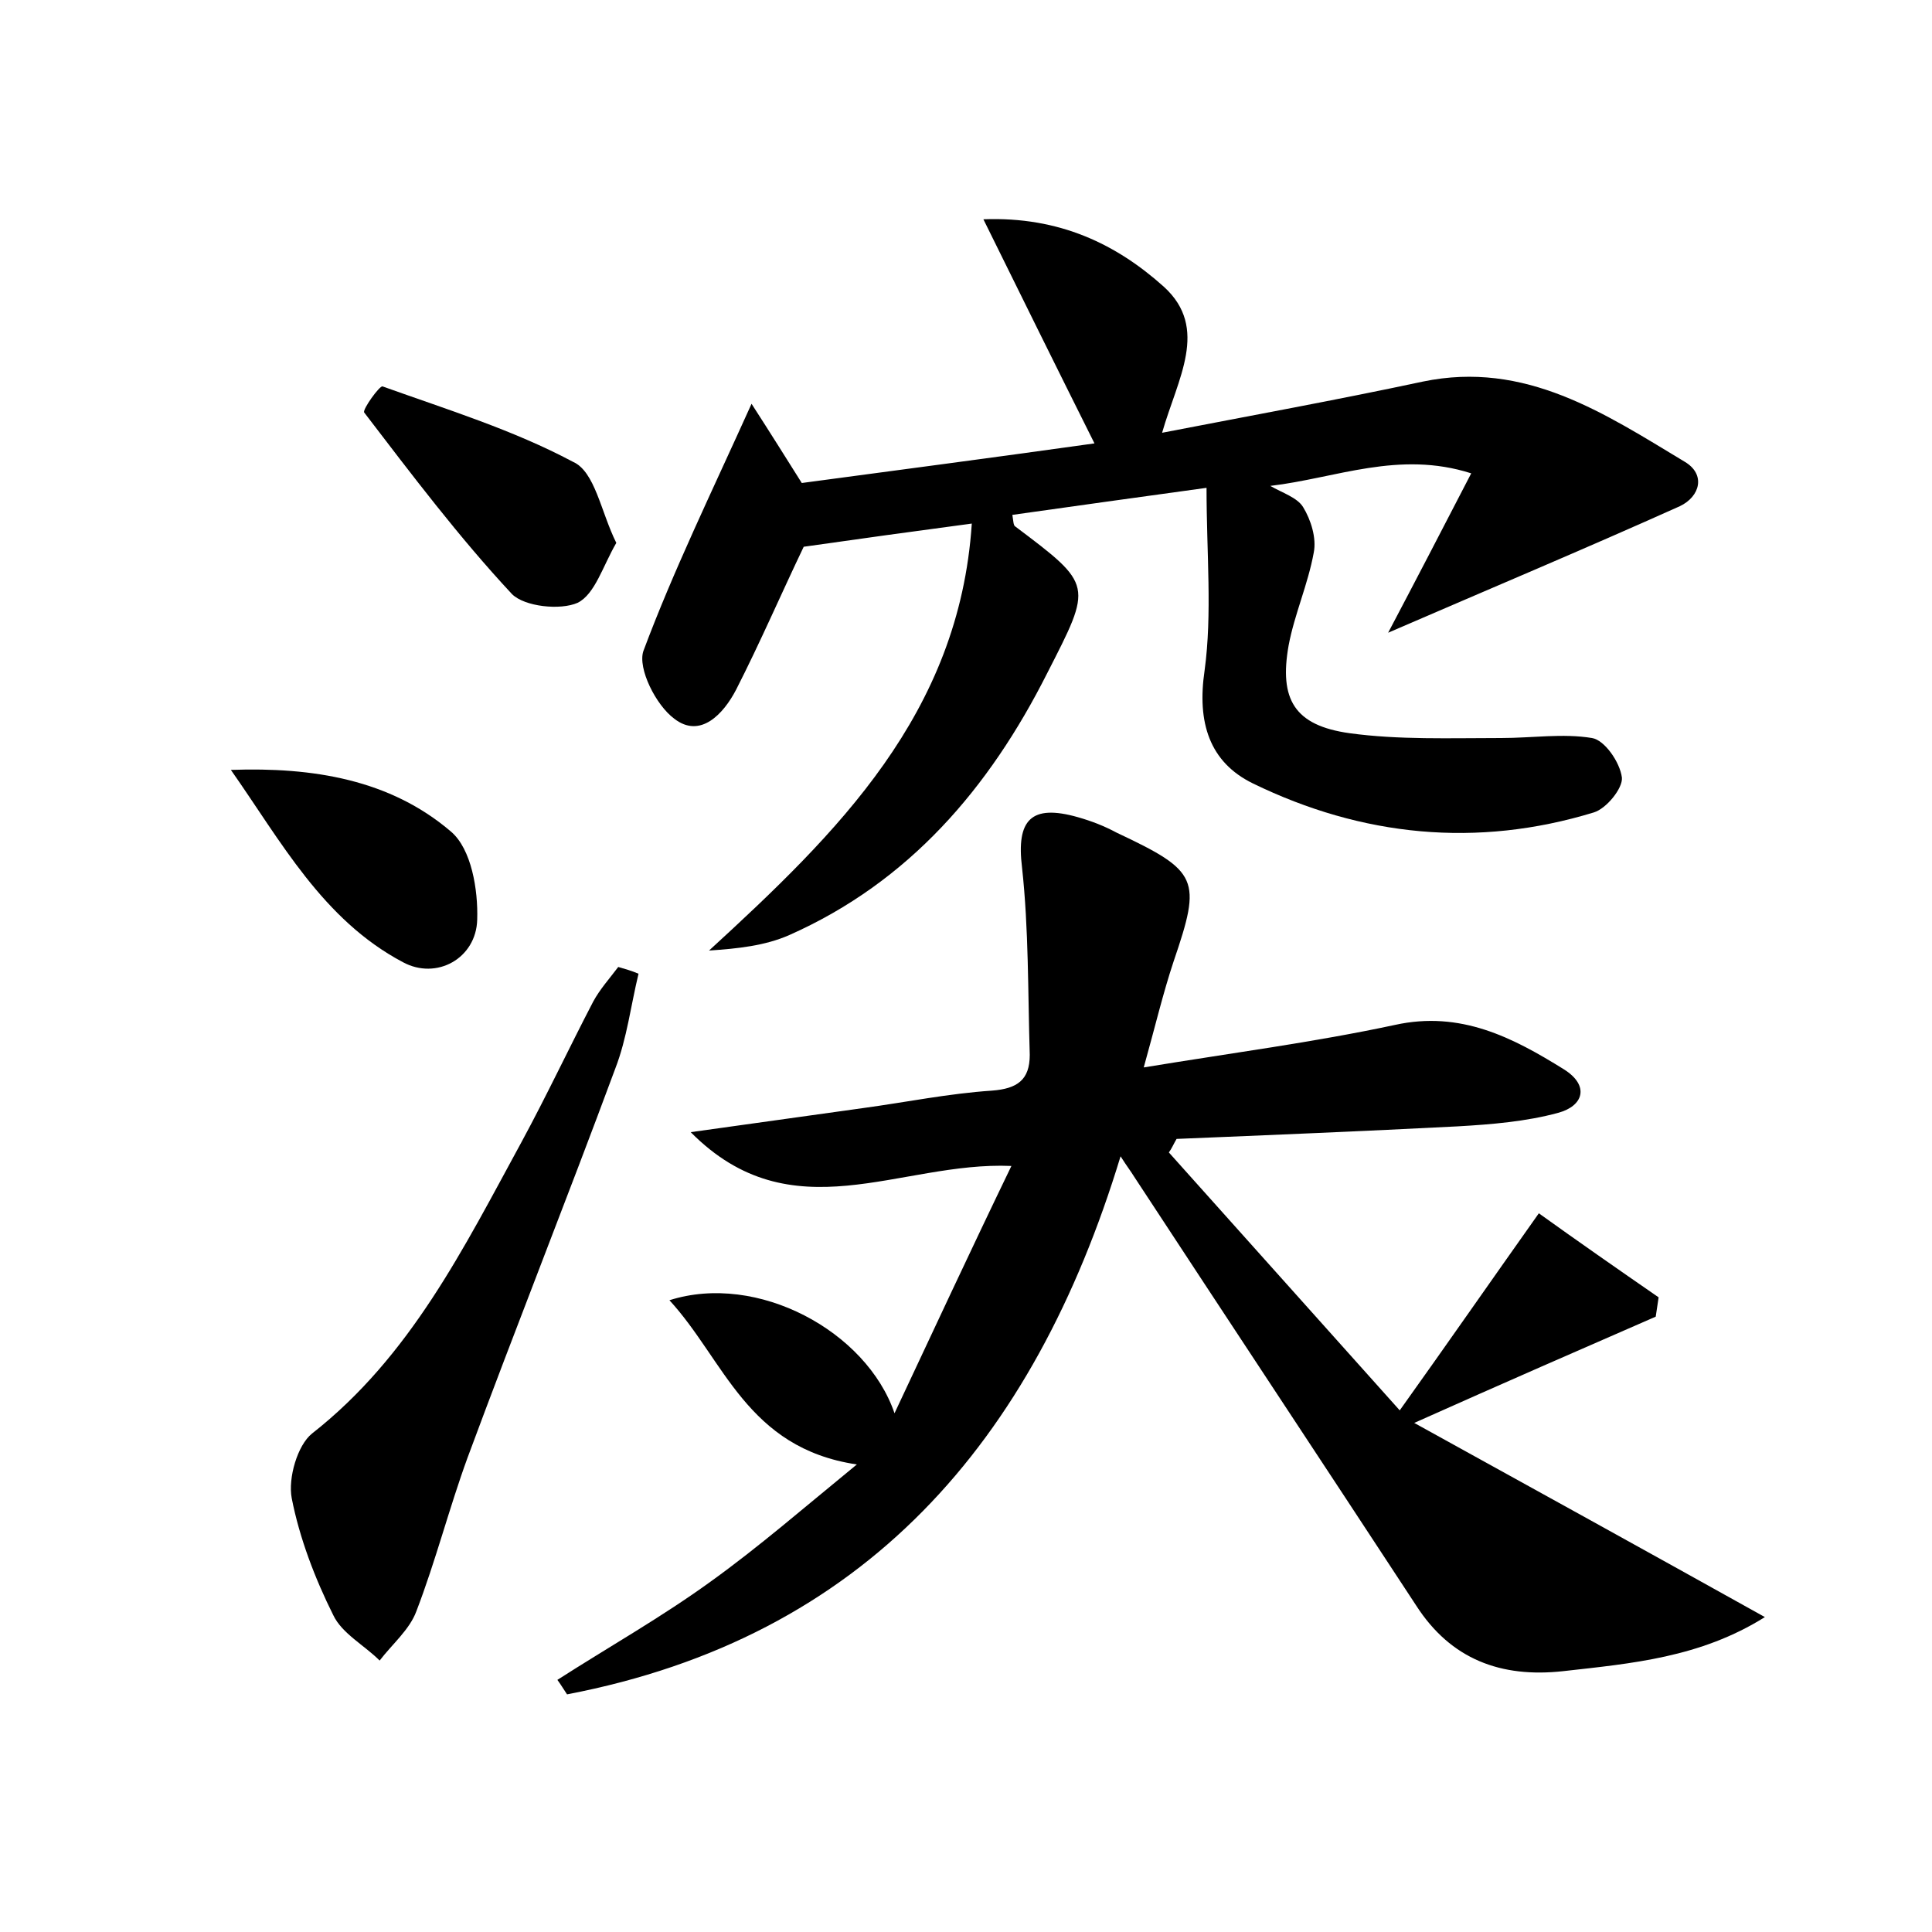<?xml version="1.0" encoding="utf-8"?>
<!-- Generator: Adobe Illustrator 22.0.0, SVG Export Plug-In . SVG Version: 6.00 Build 0)  -->
<svg version="1.1" id="图层_1" xmlns="http://www.w3.org/2000/svg" xmlns:xlink="http://www.w3.org/1999/xlink" x="0px" y="0px"
	 viewBox="0 0 200 200" style="enable-background:new 0 0 200 200;" xml:space="preserve">
<style type="text/css">
	.st0{fill:#FFFFFF;}
</style>
<g>
	
	<path d="M57.7,173.9c5.3-3.4,10.8-6.5,15.9-10.2c5-3.6,9.6-7.6,15.1-12.1c-11.4-1.7-13.7-10.8-19.4-17c9.1-2.9,20.4,3.2,23.3,11.7
		c3.9-8.3,7.8-16.7,12.1-25.6c-11.6-0.5-22.7,7.1-33.2-3.5c6.5-0.9,12.2-1.7,17.9-2.5c4.4-0.6,8.8-1.5,13.3-1.8
		c2.6-0.2,3.9-1.1,3.9-3.7c-0.2-6.5-0.1-13-0.8-19.4c-0.6-4.9,0.9-6.6,5.8-5.2c1.4,0.4,2.7,0.9,4,1.6c8.5,4,8.8,4.8,5.9,13.3
		c-1.1,3.3-1.9,6.7-3.1,11c9.1-1.5,17.6-2.6,26-4.4c6.8-1.5,12.2,1.3,17.5,4.6c2.7,1.7,2,3.8-0.6,4.5c-3.3,0.9-6.9,1.2-10.4,1.4
		c-9.7,0.5-19.4,0.9-29.1,1.3c-0.3,0.5-0.5,1-0.8,1.4c7.7,8.6,15.4,17.2,23.9,26.7c5-7,9.3-13.2,14.4-20.4c3.9,2.8,8.2,5.8,12.4,8.7
		c-0.1,0.7-0.2,1.3-0.3,2c-7.8,3.4-15.6,6.8-25,11c12.5,6.9,24.1,13.3,36.3,20.1c-6.7,4.2-13.8,4.8-20.9,5.6
		c-6.4,0.7-11.6-1.2-15.2-6.8c-9.7-14.8-19.5-29.6-29.2-44.4c-0.3-0.5-0.7-1-1.4-2.1c-9,29.6-26.5,49.8-57.3,55.7
		C58.3,174.8,58,174.3,57.7,173.9z"/>
	<path d="M131.5,50.3c1.2,0.7,2.8,1.2,3.4,2.2c0.8,1.3,1.4,3.2,1.1,4.7c-0.6,3.3-2,6.4-2.6,9.6c-1,5.6,0.6,8.3,6.3,9.1
		c5.1,0.7,10.4,0.5,15.7,0.5c3.2,0,6.4-0.5,9.4,0c1.3,0.2,2.9,2.5,3.1,4.1c0.1,1.1-1.6,3.2-2.9,3.6c-12.1,3.7-24,2.5-35.3-3
		c-4.5-2.2-5.8-6.3-5-11.7c0.8-5.9,0.2-12.1,0.2-18.9c-7.3,1-13.7,1.9-20.1,2.8c0.1,0.6,0.1,1.1,0.3,1.2c8.1,6.1,8,6,3.3,15.2
		c-6,11.9-14.3,21.6-26.7,27.1c-2.5,1.1-5.3,1.4-8.3,1.6c13.3-12.2,25.9-24.5,27.2-44.2c-6,0.8-11.8,1.6-17.4,2.4
		c-2.3,4.8-4.5,9.9-7,14.8c-1.3,2.5-3.7,5.1-6.4,3c-1.9-1.4-3.8-5.2-3.2-7c3.1-8.3,7-16.3,11.2-25.6c2,3.1,3.5,5.5,5.2,8.2
		c9.7-1.3,19.6-2.6,30.3-4.1c-3.9-7.8-7.5-15.1-11.5-23.2c7.9-0.3,13.8,2.6,18.7,7c4.7,4.3,1.4,9.5-0.2,15.1
		c9.3-1.8,18.1-3.4,27-5.3c10.6-2.2,18.8,3.3,27.1,8.3c2.2,1.3,1.6,3.6-0.5,4.6c-9.8,4.4-19.8,8.6-30.2,13.1
		c2.9-5.5,5.6-10.7,8.6-16.5C144.8,46.6,138.3,49.5,131.5,50.3z"/>
	<path d="M66.1,100.8c-0.8,3.3-1.2,6.7-2.4,9.8c-5,13.5-10.3,26.8-15.3,40.3c-1.9,5.2-3.3,10.7-5.3,15.9c-0.7,1.9-2.5,3.4-3.8,5.1
		c-1.6-1.6-3.9-2.8-4.8-4.7c-1.9-3.8-3.5-8-4.3-12.1c-0.4-2.1,0.6-5.5,2.1-6.7c10.2-8,15.7-19.2,21.7-30.2c2.6-4.8,4.9-9.7,7.4-14.5
		c0.7-1.3,1.7-2.4,2.6-3.6C64.7,100.3,65.4,100.5,66.1,100.8z"/>
	<path d="M63.8,56.2c-1.4,2.4-2.2,5.3-4,6.2c-1.8,0.8-5.5,0.4-6.8-0.9c-5.5-5.9-10.4-12.4-15.3-18.8c-0.2-0.3,1.6-2.8,1.9-2.7
		c6.7,2.4,13.5,4.5,19.7,7.8C61.6,48.8,62.2,53,63.8,56.2z"/>
	<path d="M23.9,79.7c8.5-0.3,16.5,1,22.8,6.4c2.1,1.8,2.8,6,2.7,9.1c-0.1,4-4.2,6.3-7.7,4.4C33.4,95.2,29.1,87.1,23.9,79.7z"/>
</g>
</svg>

